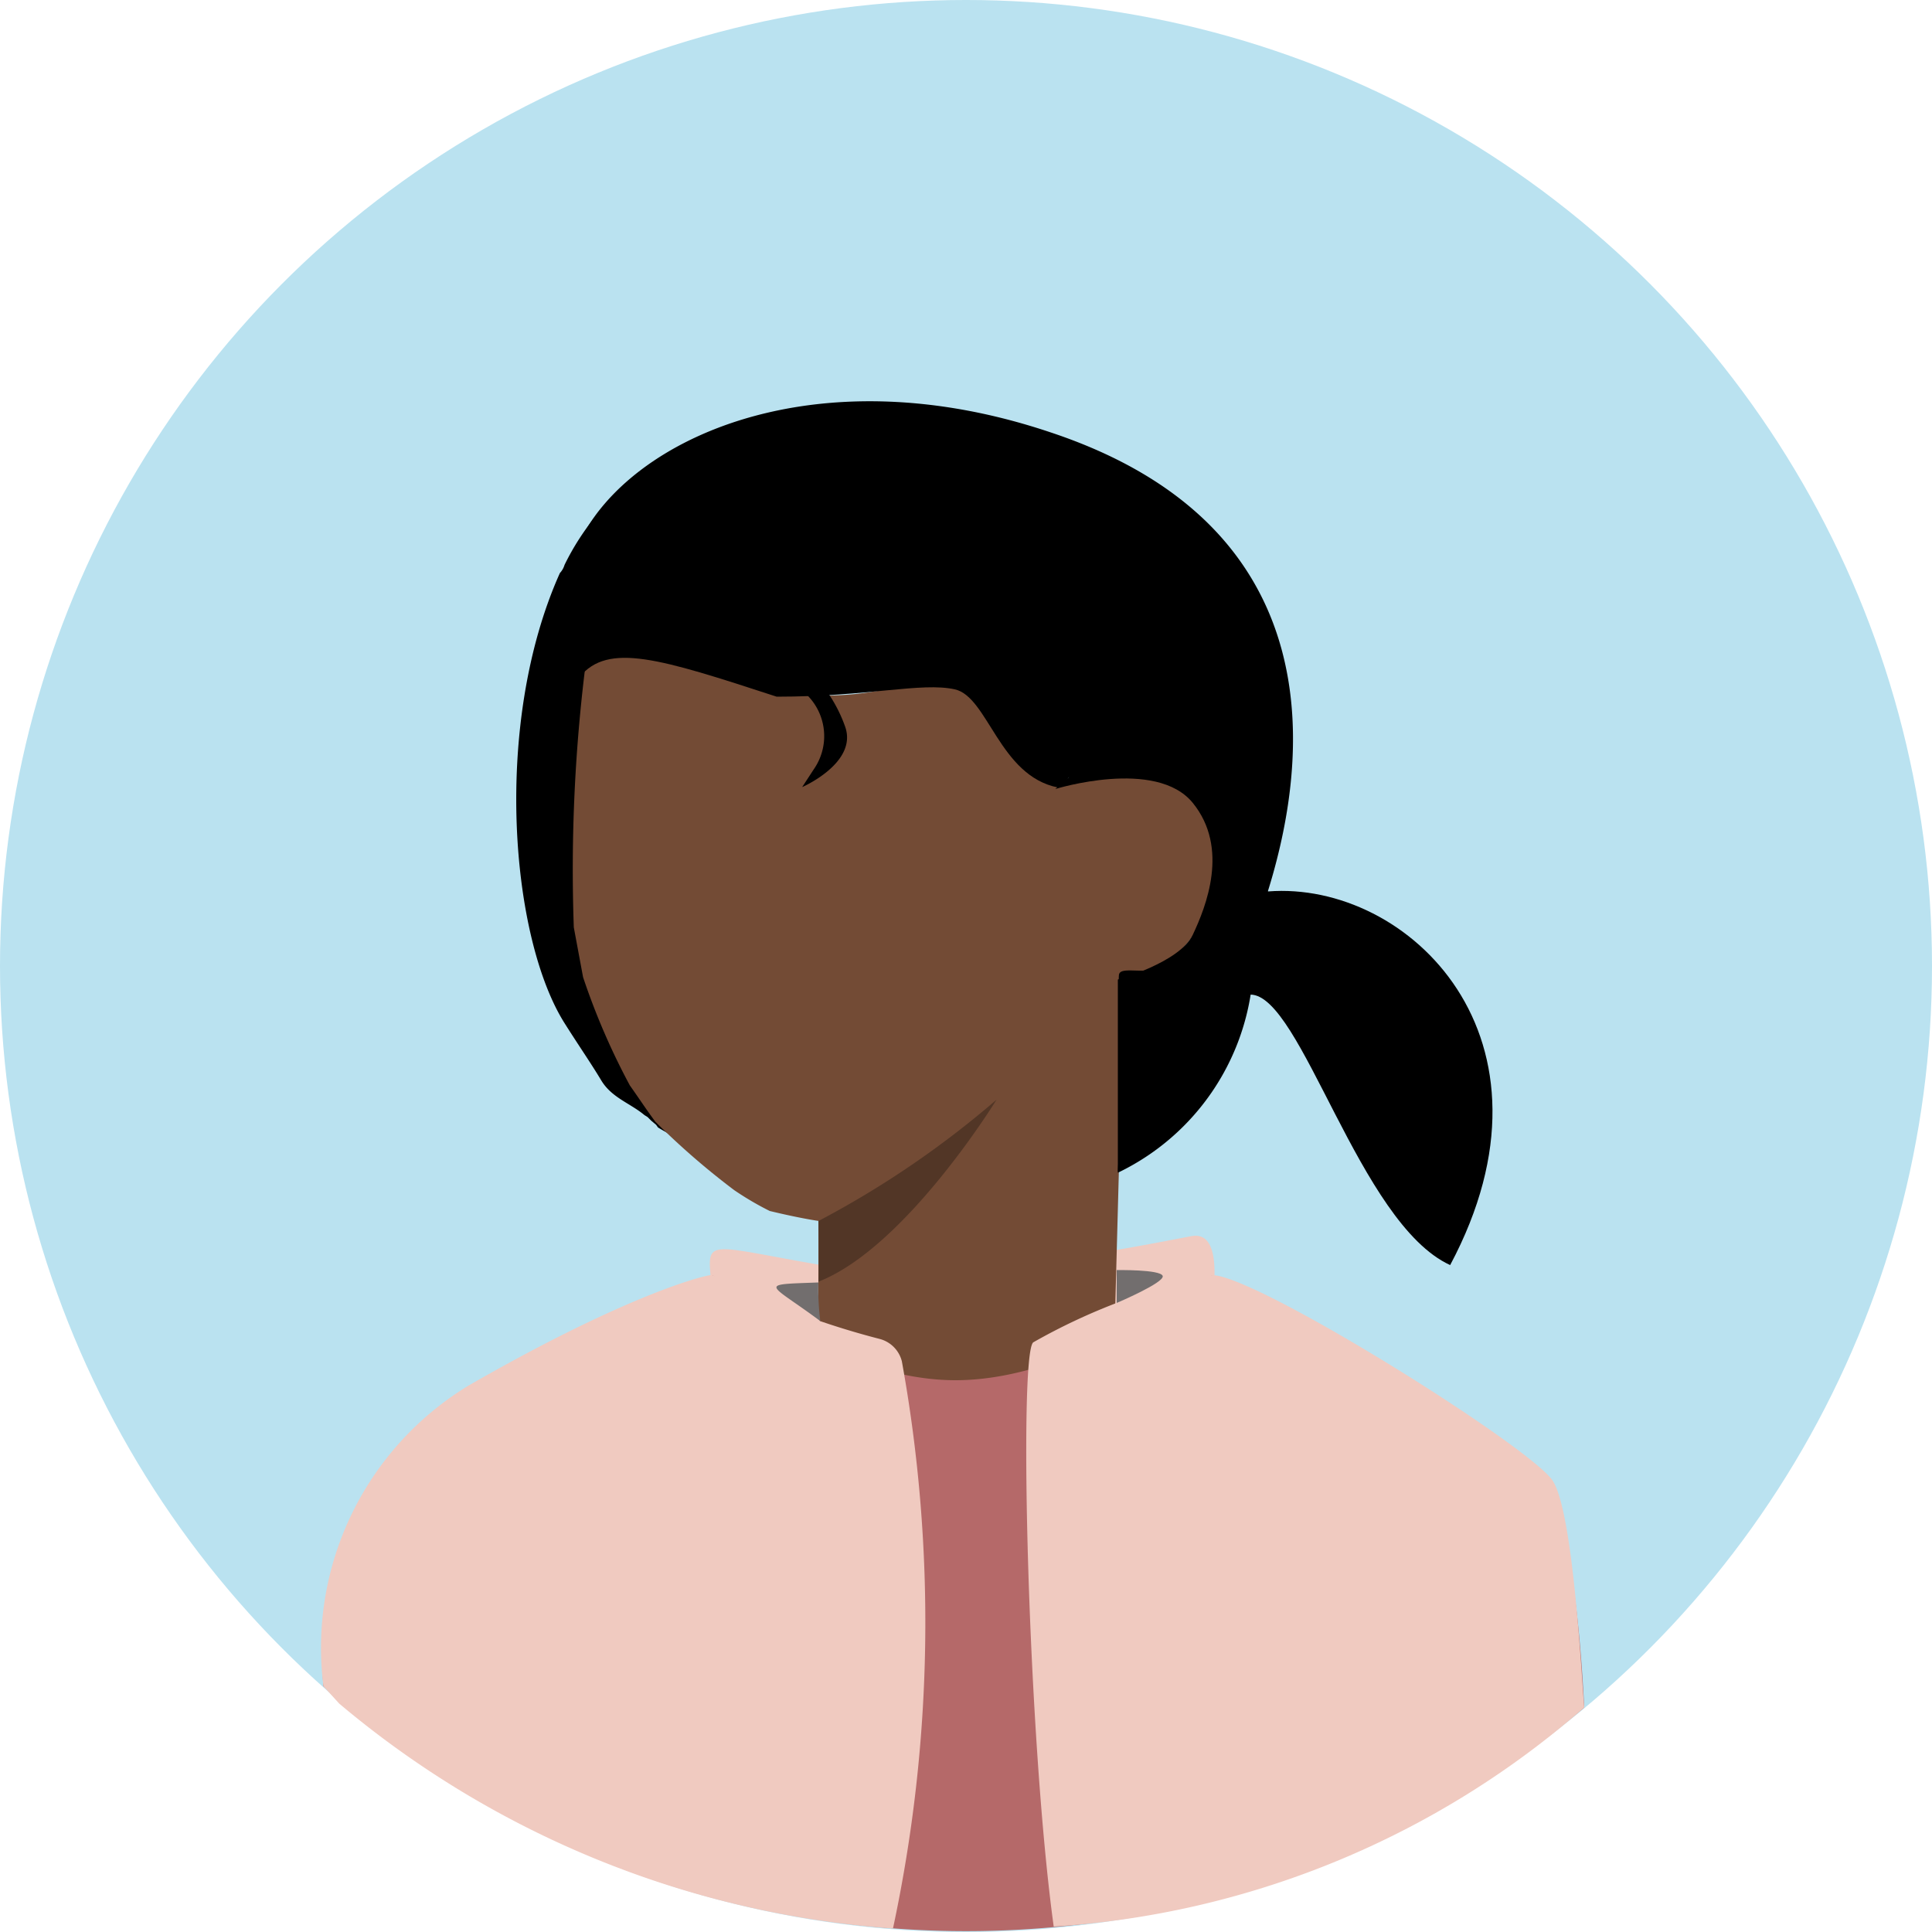 <svg xmlns="http://www.w3.org/2000/svg" viewBox="0 0 50 50"><defs><style>.cls-1{fill:#bae2f0;}.cls-2{fill:#f0cac0;}.cls-3{fill:#734b35;}.cls-4{fill:#523626;}.cls-5{fill:#b56969;}.cls-6{fill:#726e6e;}.cls-7{fill:#515151;}</style></defs><title>Neu1-1</title><g id="Layer_2" data-name="Layer 2"><g id="Layer_1-2" data-name="Layer 1"><circle class="cls-1" cx="25" cy="25" r="25"/><path d="M16.61,12.23a6.47,6.47,0,0,0-2,2.39.53.53,0,0,1-.12.21c-1.75,3.9-1.28,9.47.14,11.68.36.57.66,1,.93,1.45s.75.59,1.12.9l.08.05.09.09.13.11.05.07,0,0c1,.6,2.13,1,3.2,1.51a.45.45,0,0,1,.27.55l.62.21C25.49,33.05,17.46,14.21,16.61,12.23Z"/><path class="cls-2" d="M18.45,33.83c-.07-1.85-.65-1.69,2.74-1.1s8.74-.58,9.65-.74c.57-.1.64.63.57,1.39S26.74,38,26.74,38L19,34.66Z"/><path class="cls-3" d="M31.35,21.41c-1.16-2.57-3.15-1.16-3.66-1.16s-2.55-1.77-2-2.92-2.51,1.42-5.92.44S15.35,15.3,15.18,17a42.62,42.62,0,0,0-.33,7l.24,1.29a17.92,17.92,0,0,0,1.21,2.8c.22.31.43.63.66.94A19.56,19.56,0,0,0,19,30.8a7.88,7.88,0,0,0,.92.54c.83.2,1.28.26,1.28.26v.31a21.62,21.62,0,0,0,2.4.69,1.06,1.06,0,0,1,.8,1.31h4.46L29,28.68V25.31S31.86,25.13,31.35,21.41Z"/><path class="cls-3" d="M21.18,24v10.1a.45.45,0,0,1,0,.42,0,0,0,0,1,0,0v2.21h7.61V24Z"/><path class="cls-4" d="M21.18,31.6a24.58,24.58,0,0,0,4.61-3.14s-2.35,3.83-4.61,4.71C21.2,32.54,21.18,31.6,21.18,31.6Z"/><path class="cls-5" d="M31.37,33s-3.4,2.72-6.64,2.72S18.44,33,18.44,33a36.76,36.76,0,0,0-6.64,3.24c-3.59,2.3-3.51,6.39-3.43,7.4A25,25,0,0,0,41,44.19c-.1-1.94-.34-4.68-1-5.73C39,36.74,31.37,33,31.37,33Z"/><path d="M27.19,11.19c-7.79-2.62-13.42,1.71-12.41,5,.13.41.51.41.93.38a.82.82,0,0,1,.28-.06,1,1,0,0,1,.18,0,1.36,1.36,0,0,1,.36.05c1.31.4,2.74.82,3.7,1.08a9.37,9.37,0,0,0,2.32.18h0c.92,0,2-.56,2.84,0,.42.29.53.77.85,1.14a12.54,12.54,0,0,0,1.33,1.05.73.73,0,0,1,.14.18c.85-.21,2.94-.53,3.63,1.13a2.76,2.76,0,0,1-1.09,3.66c-.53.29-1.24,0-1.29.24s.17,4.54,0,4.54C31.37,27.81,38.65,15,27.19,11.19Z"/><path d="M22.26,17.92a.94.94,0,0,1,.3-.06c.92,0,2-.55,2.84,0,.42.27.53.74.85,1.1a11.22,11.22,0,0,0,1.33,1,.83.83,0,0,1,.17.21c1.18-.15,3.66-.19,3.66-.19l-5.59-3.79-5.59,1.45c.75.06,1.39.14,2,.23Z"/><path d="M32.42,24.23a6.19,6.19,0,0,1-3.49,6.12C29,27,32.42,24.23,32.42,24.23Z"/><path d="M32.82,23.07c3.63-.28,7.84,3.8,4.71,9.67-2.36-1.08-3.85-7-5.17-7s0-2.93,0-2.93Z"/><path d="M28.93,30.35l0-5s1.6-.44,1.94-1.16.95-2.24,0-3.41-3.56-.36-3.56-.36l1.78-1.55,2.28,1.29.74,1.52-.62,3.57-1.78.85Z"/><path d="M17.94,13.47s-3.22,1.45-3.16,2.77a.9.9,0,0,0,.47.79.7.7,0,0,1,.19-.26l.13-.1.1-.05a1,1,0,0,1,.32-.06.68.68,0,0,1,.29.06l.15.07h0l.06,0a16.93,16.93,0,0,0,1.85.66H19Z"/><path d="M15,17.52c.74-.9,2.07-.48,5.1.51,2.37,0,3.75-.38,4.61-.19s1.15,2.24,2.67,2.54c.8-.43.29-2,.29-2l-2.43-2.17-4.75.48L16,16.09l-1.08.53Z"/><path class="cls-2" d="M22.76,34.65A20.56,20.56,0,0,1,18.44,33c0-.05-2,.38-6.3,2.85a7.94,7.94,0,0,0-3.77,7.79l.41.45a25,25,0,0,0,14.33,5.82,37.89,37.89,0,0,0,.23-14.68A.8.8,0,0,0,22.76,34.65Z"/><path class="cls-2" d="M31.37,33a15.74,15.74,0,0,0-4.63,1.74c-.38.31-.14,10.24.53,15.12A23.06,23.06,0,0,0,41,44.19c-.06-.61-.27-5-.81-5.86S32.52,33,31.37,33Z"/><path class="cls-6" d="M21.23,34.19c-1.34-1-1.66-.94-.05-1A6.52,6.52,0,0,0,21.23,34.19Z"/><path class="cls-6" d="M28.9,33.72s1.25-.53,1.19-.7-1.19-.15-1.19-.15Z"/><path d="M20.9,18a1.5,1.5,0,0,1,.16,1.91l-.3.46s1.45-.63,1.11-1.57a3.72,3.72,0,0,0-.95-1.46Z"/><line class="cls-7" x1="23.1" y1="37.36" x2="15.51" y2="34.99"/><line class="cls-7" x1="23.1" y1="40.47" x2="12.55" y2="37.02"/><line class="cls-7" x1="23.1" y1="43.23" x2="10.28" y2="38.74"/><line class="cls-7" x1="23.1" y1="46" x2="9.68" y2="41.47"/><line class="cls-7" x1="23.1" y1="48.52" x2="9.68" y2="44"/><line class="cls-7" x1="27.01" y1="37.36" x2="34.6" y2="34.99"/><line class="cls-7" x1="27.01" y1="40.47" x2="37.55" y2="37.02"/><line class="cls-7" x1="27.01" y1="43.23" x2="39.83" y2="38.74"/><line class="cls-7" x1="27.01" y1="46" x2="40.43" y2="41.47"/><line class="cls-7" x1="27.01" y1="48.52" x2="40.43" y2="44"/></g></g></svg>